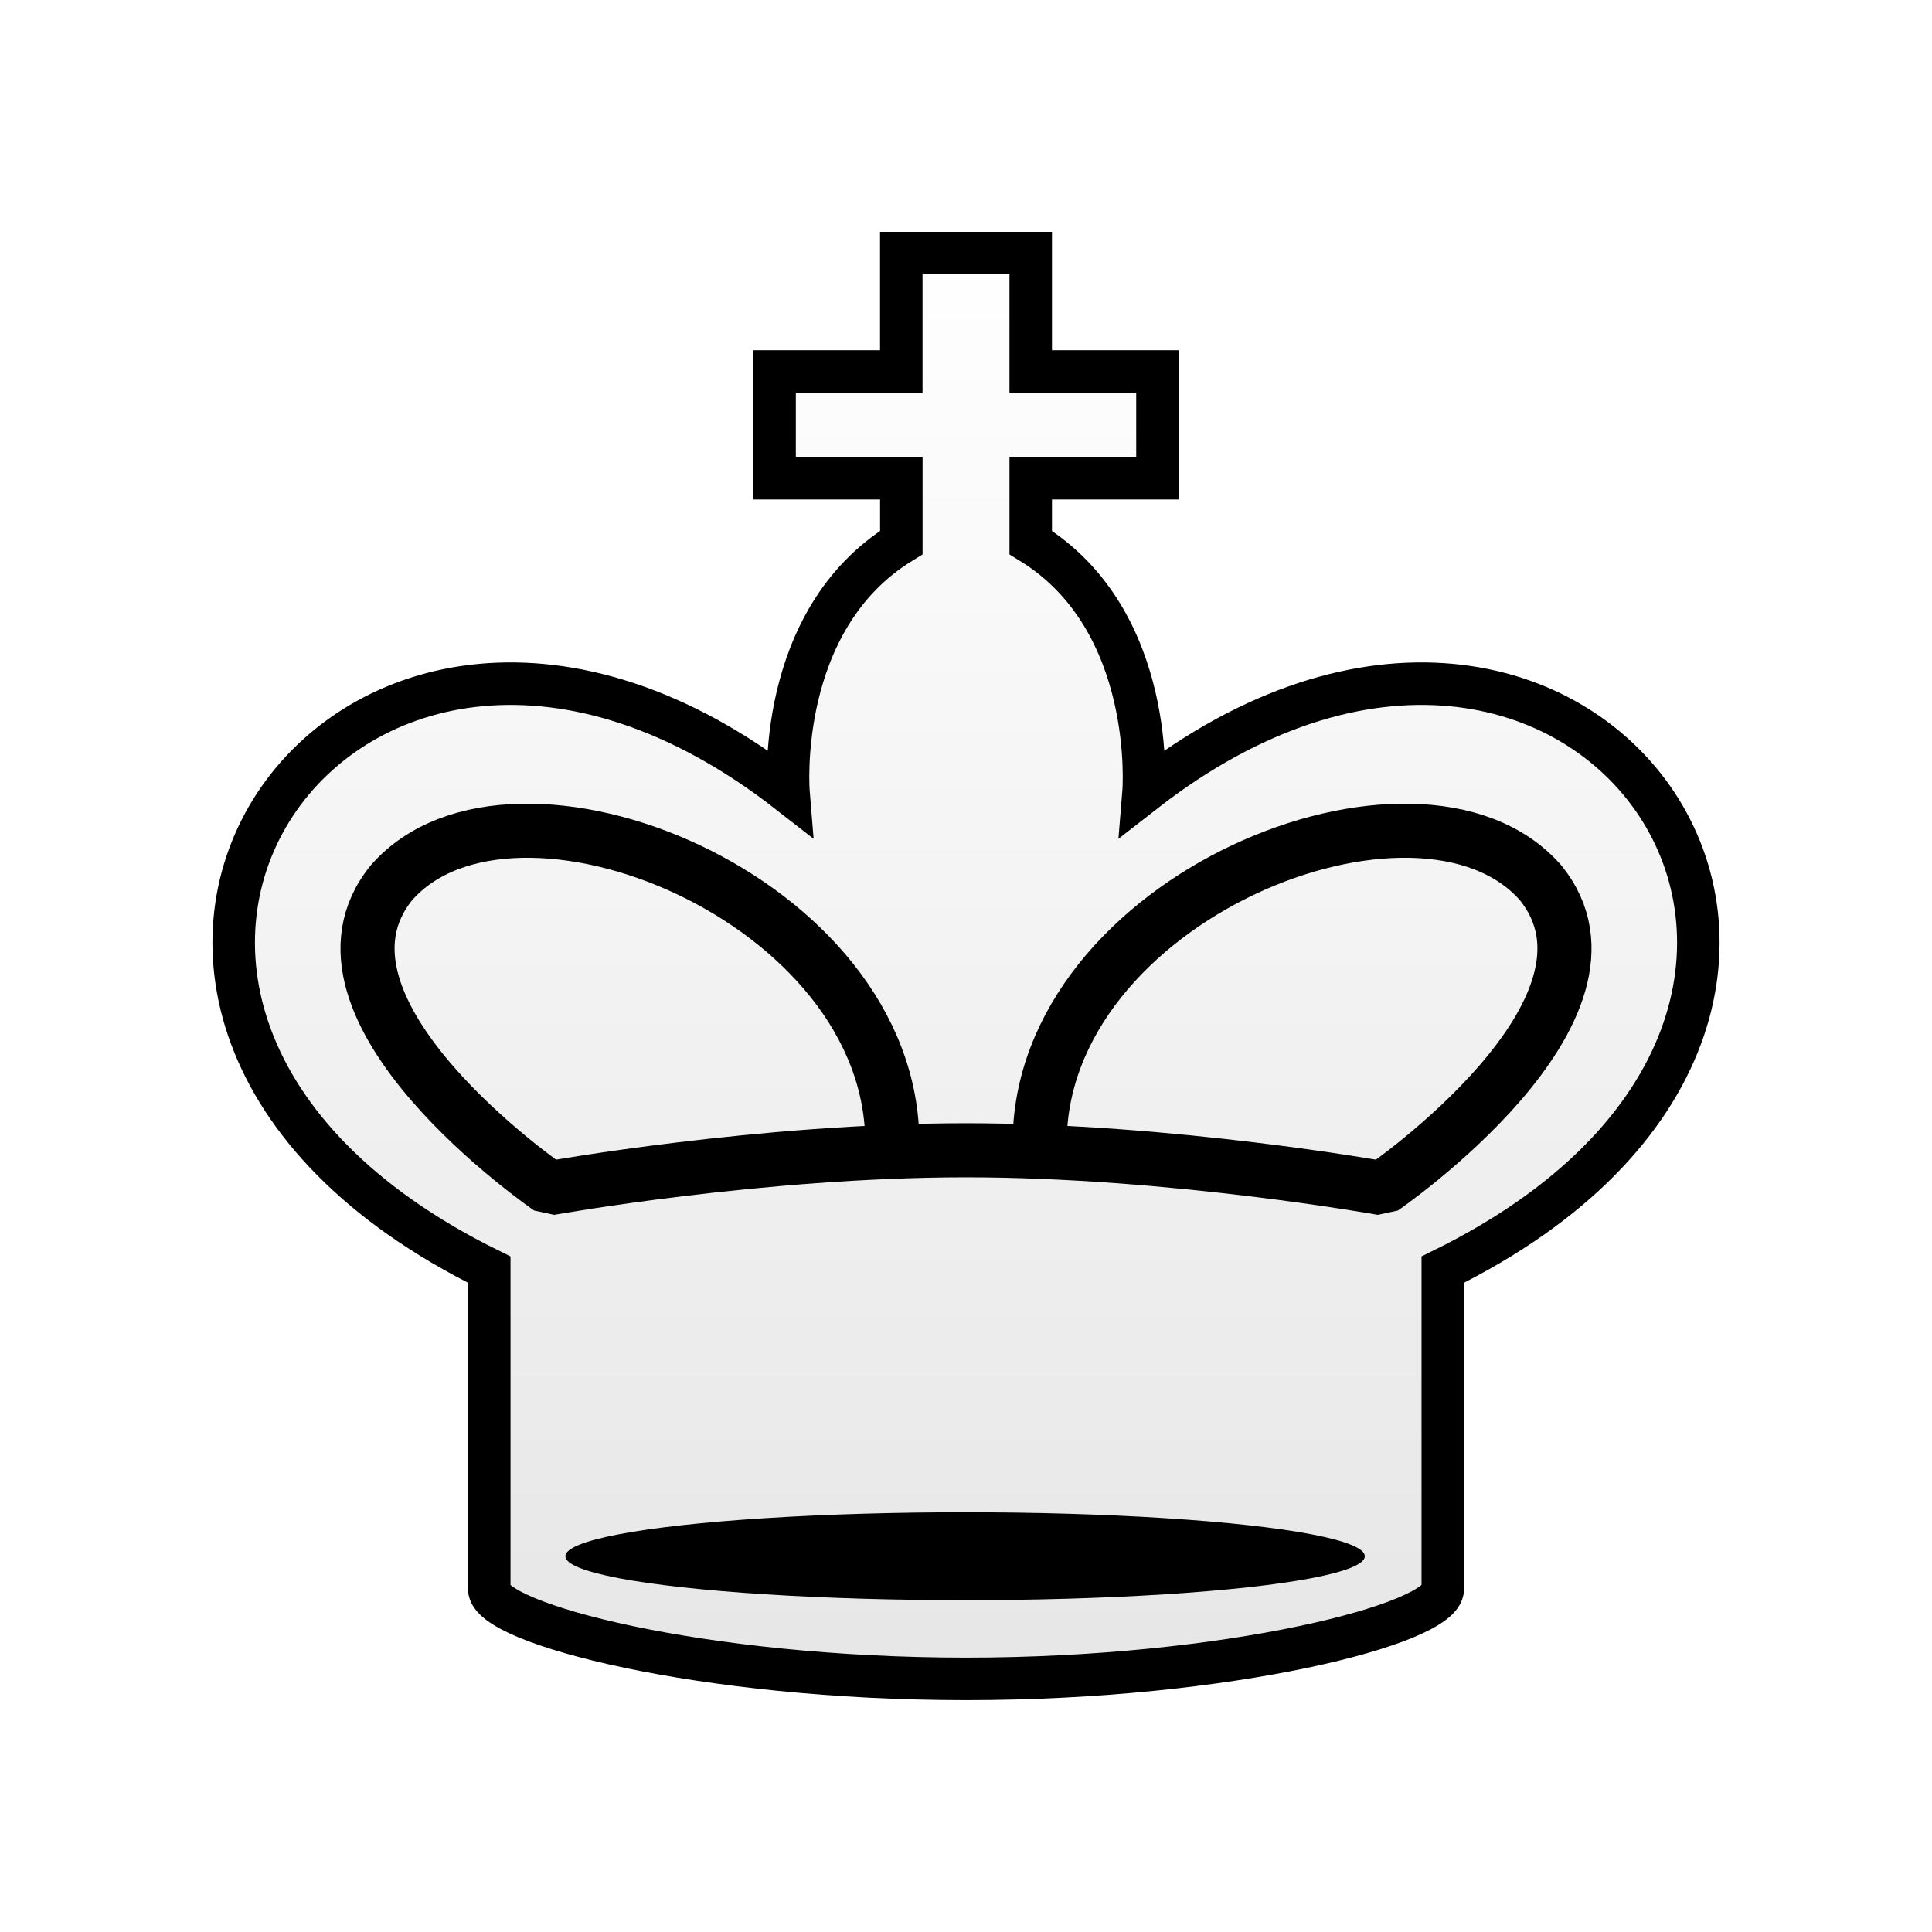 <?xml version="1.0" encoding="UTF-8"?>
<svg width="50mm" height="50mm" clip-rule="evenodd" fill-rule="evenodd" image-rendering="optimizeQuality" shape-rendering="geometricPrecision" text-rendering="geometricPrecision" version="1.1" viewBox="0 0 50 50" xmlns="http://www.w3.org/2000/svg" xmlns:cc="http://creativecommons.org/ns#" xmlns:dc="http://purl.org/dc/elements/1.1/" xmlns:rdf="http://www.w3.org/1999/02/22-rdf-syntax-ns#" xmlns:xlink="http://www.w3.org/1999/xlink">
 <defs>
  <linearGradient id="linearGradient2981" x1="3501" x2="3501" y1="-2466" y2="-2428" gradientTransform="translate(-3476 2472)" gradientUnits="userSpaceOnUse">
   <stop stop-color="#fff" offset="0"/>
   <stop stop-color="#e6e6e6" offset="1"/>
  </linearGradient>
  <filter id="filter2813-0-1-2-9-2-3-7-2-3" color-interpolation-filters="sRGB">
   <feGaussianBlur result="blur" stdDeviation="0.01 0.01"/>
  </filter>
 </defs>
 <path d="m23.325 6.55v3.064h-3.279v2.763h3.28v1.664c-3.283 2.013-2.92 6.463-2.92 6.463-11.432-8.912-21.413 5.624-7.744 12.354v8.267c0 0.898 5.524 2.324 12.338 2.324 6.814 0 12.339-1.426 12.339-2.324v-8.267c13.668-6.73 3.688-21.266-7.744-12.354 0 0 0.363-4.45-2.92-6.463v-1.664h3.28v-2.763h-3.28v-3.064h-1.674z" clip-rule="evenodd" fill="url(#linearGradient2981)" fill-rule="evenodd" image-rendering="optimizeQuality" shape-rendering="geometricPrecision" stroke="#000" stroke-width="1.1"/>
 <ellipse class="st15" transform="matrix(.322 0 0 .4 2.09 -12.341)" cx="71.077" cy="131.54" rx="32.126" ry="2.844" clip-rule="evenodd" fill-rule="evenodd" filter="url(#filter2813-0-1-2-9-2-3-7-2-3)" image-rendering="optimizeQuality" shape-rendering="geometricPrecision" stroke-width=".737"/>
 <path d="m26.907 29.64c-0.058-6.397 9.827-10.364 12.96-6.797 2.661 3.278-4.086 7.908-4.086 7.908s-5.464-0.982-10.781-0.982-10.781 0.982-10.781 0.982-6.747-4.63-4.086-7.908c3.133-3.567 13.018 0.401 12.96 6.797" fill="none" stroke="#000" stroke-linejoin="bevel" stroke-width="1.4"/>
</svg>
